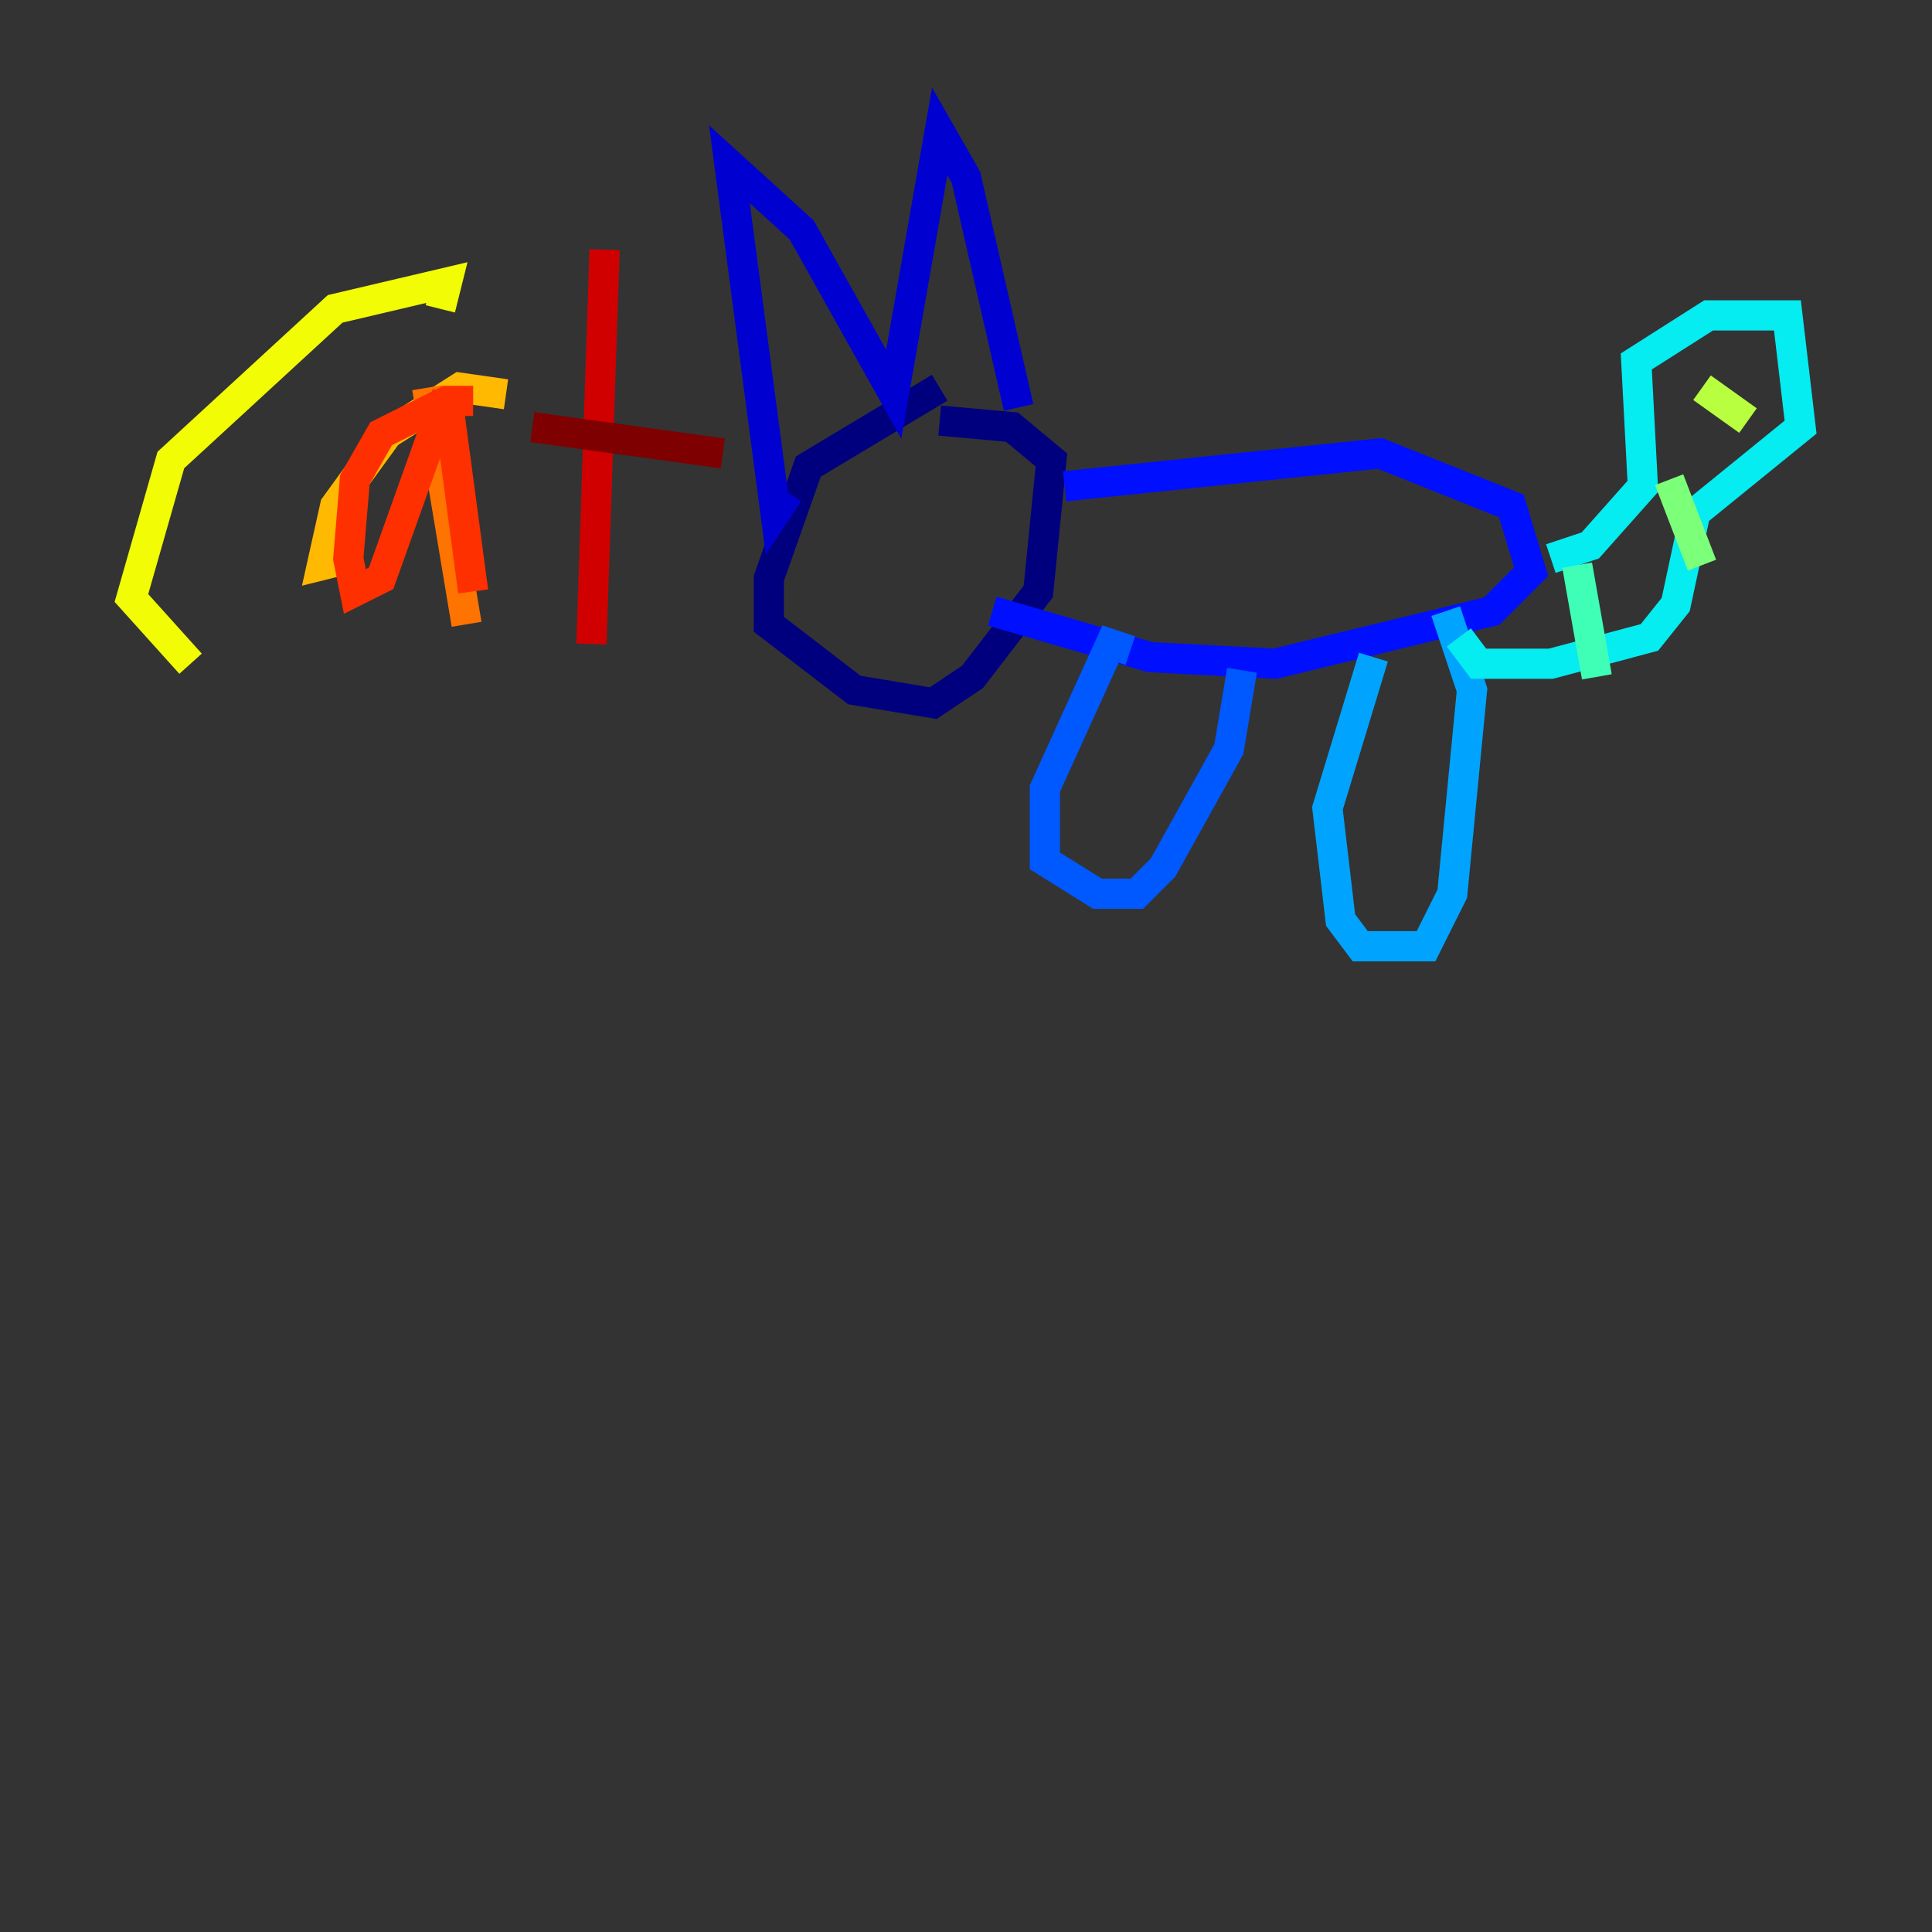 <?xml version="1.0" encoding="utf-8" ?>
<svg baseProfile="tiny" height="128" version="1.2" viewBox="0,0,128,128" width="128" xmlns="http://www.w3.org/2000/svg" xmlns:ev="http://www.w3.org/2001/xml-events" xmlns:xlink="http://www.w3.org/1999/xlink"><rect x="0" y="0" width="128" height="128" fill="#333333" stroke="none"/><defs /><polyline fill="none" points="62.258,25.687 53.551,30.912 50.939,38.313 50.939,41.361 56.599,45.714 61.823,46.585 64.435,44.843 68.789,39.184 69.66,30.476 67.048,28.299 62.258,27.864" stroke="#00007f" stroke-width="2" /><polyline fill="none" points="67.483,26.993 64.0,11.755 62.258,8.707 59.211,26.122 53.116,15.238 48.327,10.884 51.374,33.959 52.245,32.653" stroke="#0000d1" stroke-width="2" /><polyline fill="none" points="70.531,32.218 91.429,30.041 100.136,33.524 101.442,37.878 98.83,40.49 84.463,43.973 76.191,43.537 65.742,40.49" stroke="#0010ff" stroke-width="2" /><polyline fill="none" points="74.884,43.102 73.578,42.667 69.225,52.245 69.225,57.034 72.707,59.211 75.32,59.211 77.061,57.469 81.415,49.633 82.286,44.408" stroke="#0058ff" stroke-width="2" /><polyline fill="none" points="90.993,43.537 87.946,53.551 88.816,60.952 90.122,62.694 94.476,62.694 96.218,59.211 97.524,45.714 95.782,40.49" stroke="#00a4ff" stroke-width="2" /><polyline fill="none" points="102.748,37.007 105.361,36.136 108.844,32.218 108.408,23.946 113.197,20.898 118.422,20.898 119.293,28.299 112.326,33.959 111.02,40.054 109.279,42.231 102.748,43.973 97.959,43.973 96.653,42.231" stroke="#05ecf1" stroke-width="2" /><polyline fill="none" points="104.49,37.442 105.796,44.843" stroke="#3fffb7" stroke-width="2" /><polyline fill="none" points="110.585,31.782 112.762,37.442" stroke="#7cff79" stroke-width="2" /><polyline fill="none" points="112.762,25.687 115.809,27.864" stroke="#b7ff3f" stroke-width="2" /><polyline fill="none" points="29.17,20.463 29.605,18.721 22.204,20.463 11.32,30.476 8.707,39.619 12.626,43.973" stroke="#f1fc05" stroke-width="2" /><polyline fill="none" points="33.524,26.122 30.476,25.687 25.687,28.735 22.204,33.524 21.333,37.442 23.075,37.007" stroke="#ffb900" stroke-width="2" /><polyline fill="none" points="28.299,25.687 30.912,41.361" stroke="#ff7300" stroke-width="2" /><polyline fill="none" points="31.347,26.558 29.605,26.558 25.252,28.735 23.51,31.782 23.075,37.007 23.51,39.184 25.252,38.313 29.605,26.122 31.347,39.184" stroke="#ff3000" stroke-width="2" /><polyline fill="none" points="40.054,16.544 39.184,42.667" stroke="#d10000" stroke-width="2" /><polyline fill="none" points="35.265,28.299 47.891,30.041" stroke="#7f0000" stroke-width="2" /></svg>